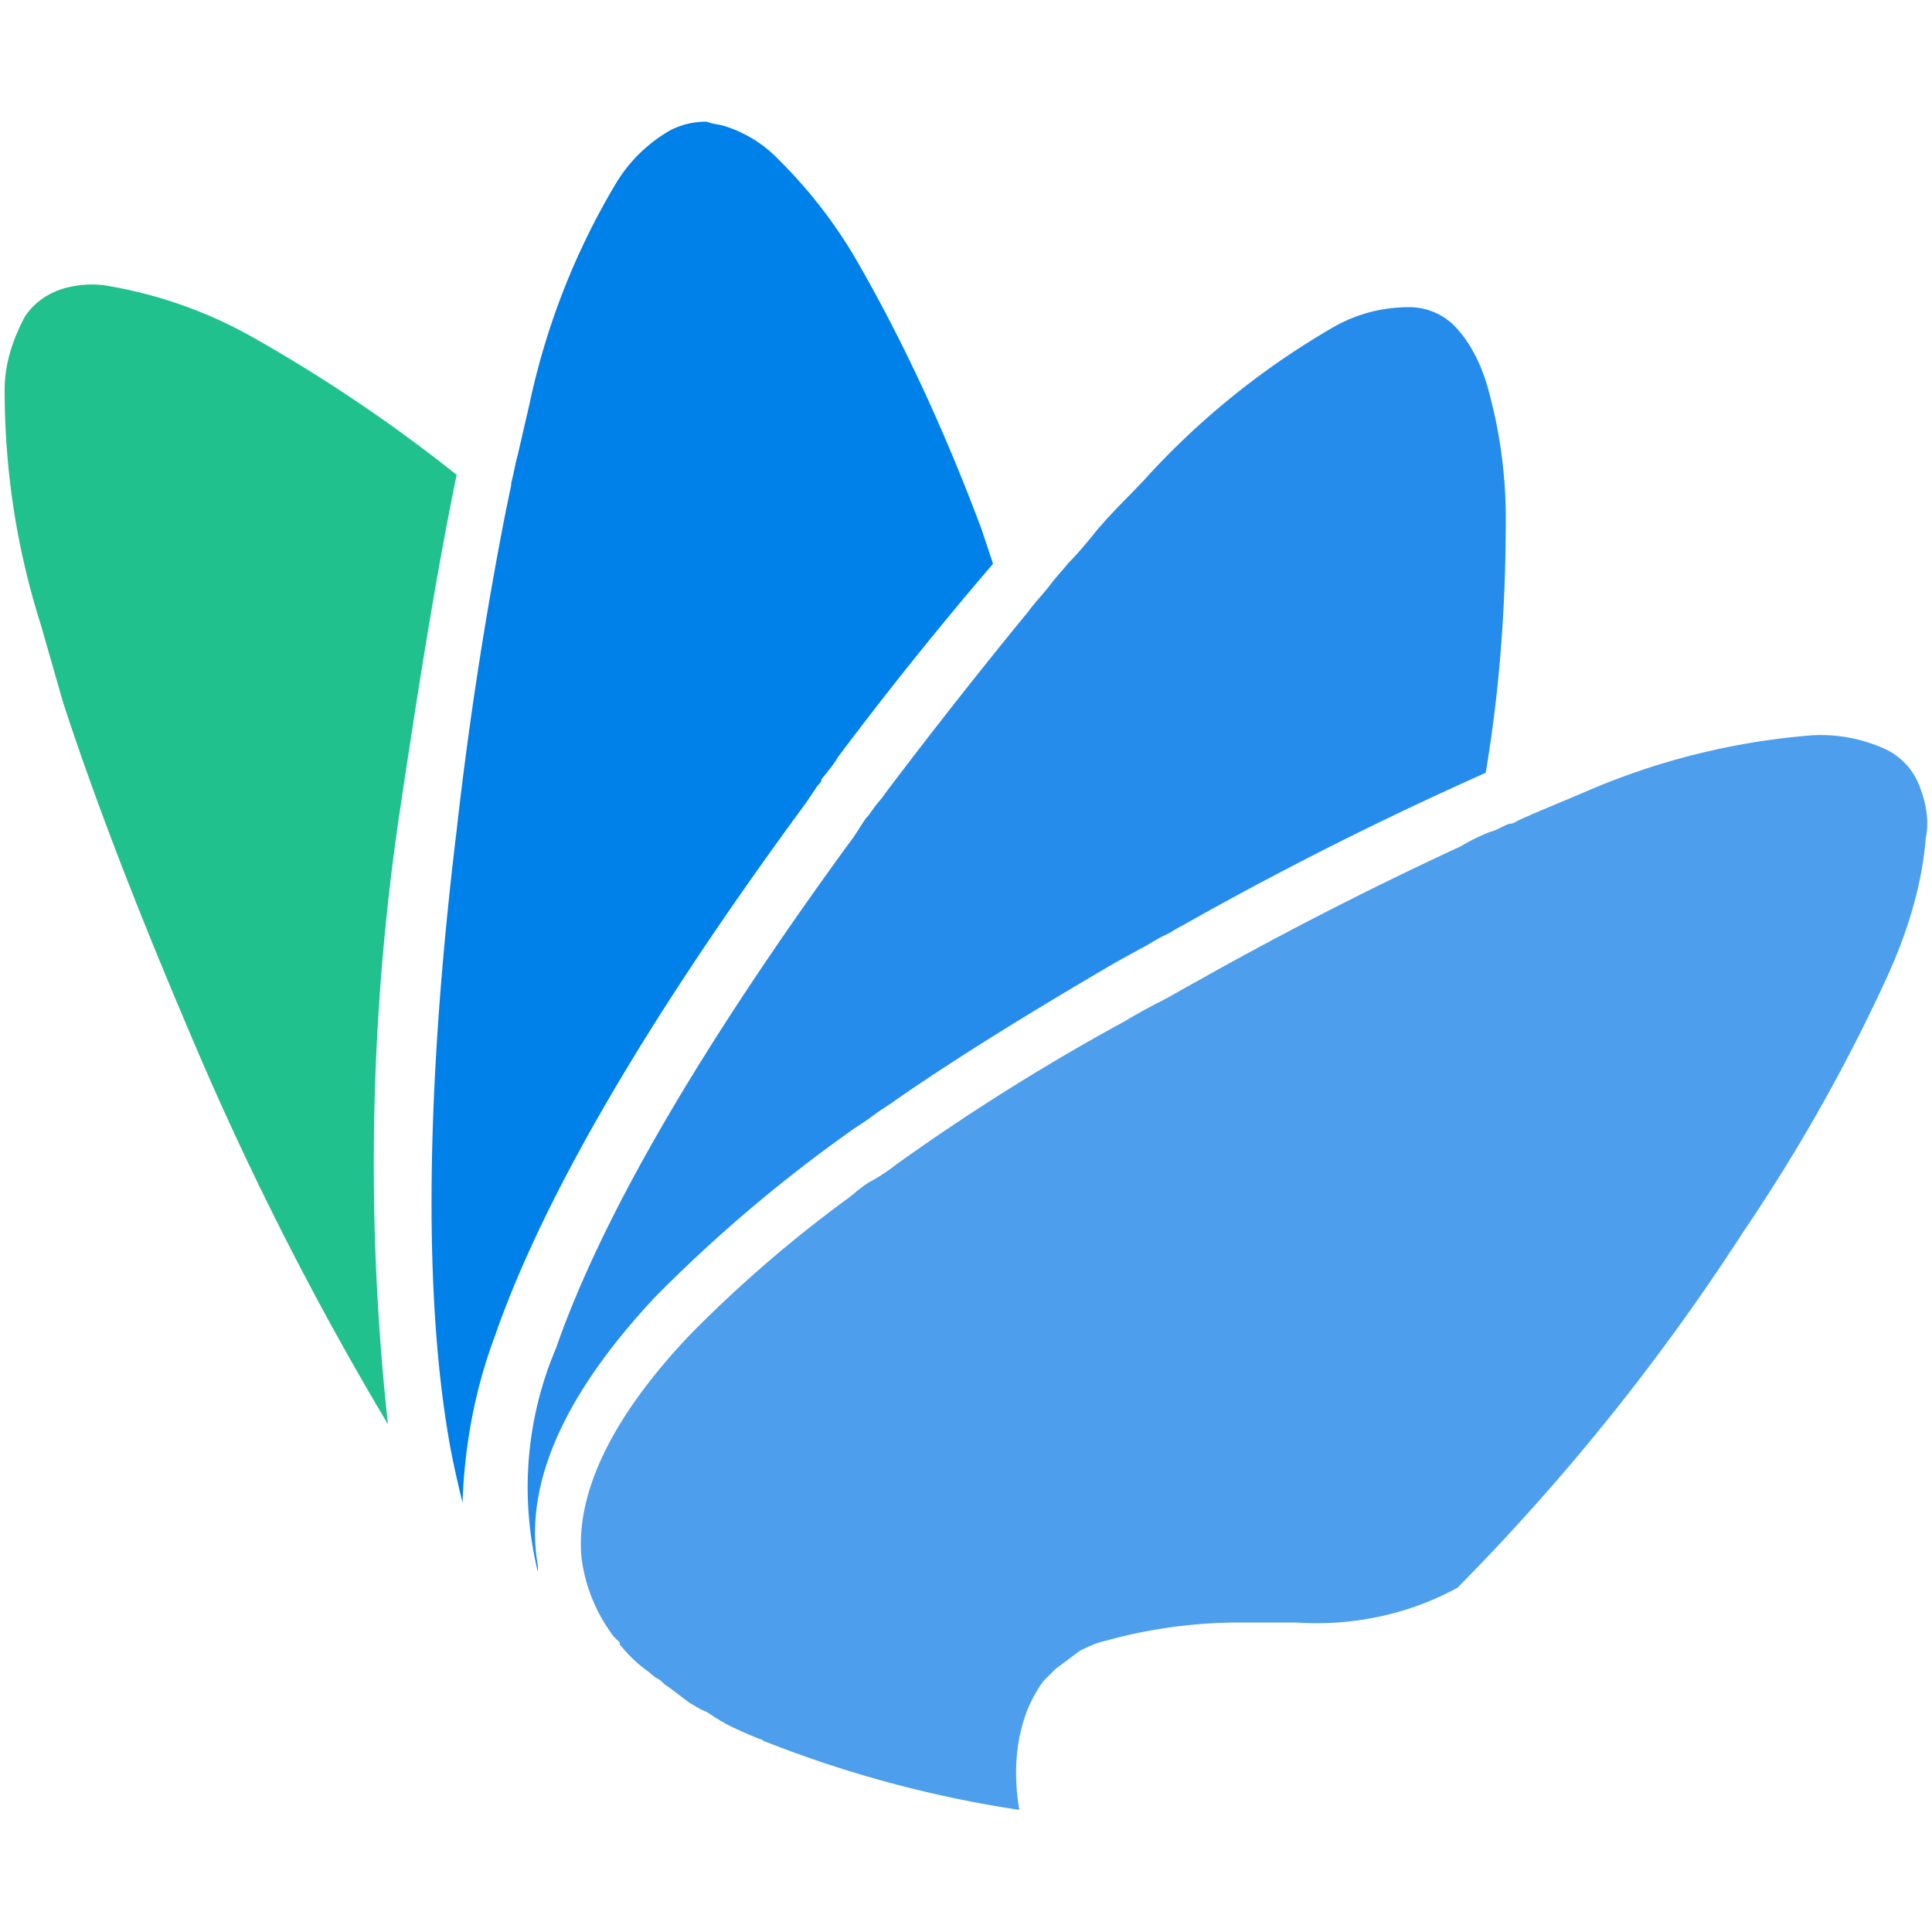<?xml version="1.0" ?>
<svg xmlns="http://www.w3.org/2000/svg" xml:space="preserve" baseProfile="tiny-ps" overflow="visible" viewBox="0 0 500 500">
	<g>
		<path fill="#268CEB" d="M169.8 335.4a380 380 0 0 1 49.1-41.8c2.1-1.6 4.7-3.1 6.8-4.7 2.1-1.6 4.7-3.1 6.8-4.7 16.7-11.5 35.5-23 56-35l6.7-3.7c2.1-1 4.2-2.6 6.8-3.7 1-.5 2.6-1.6 3.7-2.1a925.3 925.3 0 0 1 78.8-39.7c3.7-22 5.2-43.8 5.2-65.8 0-11.5-1.6-23-4.7-34-1.6-5.6-4.2-11-7.8-15a16.4 16.4 0 0 0-12.5-5.7c-6.8 0-13 1.6-18.8 4.7a202.7 202.7 0 0 0-48.5 38.6c-4.2 4.7-9.4 9.4-14 15-2.2 2.7-4.3 5.3-6.9 7.9-1.6 2-3.7 4.2-5.2 6.3-1.6 2-3.7 4.2-5.2 6.3-11.5 14-24 29.8-37 47-1 1.6-2.2 2.6-3.2 4.2-.5.5-1 1.6-1.6 2-1.6 2.2-3 4.8-4.7 6.9-38 52.2-63.7 96-75.7 130.5a92 92 0 0 0-4.7 57.9v-1.6c-3.8-21.3 7.1-44.8 30.6-69.8"/>
		<path fill="#21C18D" d="M118.2 122.9a400.7 400.7 0 0 0-51.7-35 115.7 115.7 0 0 0-39.7-14.1 26 26 0 0 0-8.9.5C13.2 75.3 9 78 6.4 82c-3 5.7-5.2 12-5.2 18.8 0 20.9 3.1 41.2 9.4 61l5.7 19.9c7.8 24 18.8 52.7 32.4 84.6a817 817 0 0 0 51.7 102.3 622.6 622.6 0 0 1 2.6-155.5c5.2-35 10-65.2 15.2-90.3"/>
		<path fill="#0080E9" d="M211.6 203.3c.5-.5 1-1 1-1.6 1.6-2.1 3.1-3.7 4.2-5.7a994 994 0 0 1 40.2-50.1l-3-9c-9-24-19.4-47-31.9-68.8a124.4 124.4 0 0 0-20.4-26.6 33 33 0 0 0-14.6-9c-1.6-.4-2.6-.4-4.2-1a20 20 0 0 0-9.4 2.2 39 39 0 0 0-14 13.6 187 187 0 0 0-22.5 57.4l-3 13c-.6 2-1 4.7-1.7 7.3v.5l-1.6 7.8a1026 1026 0 0 0-12.5 81.4c-8.4 69.4-8.4 123.2-1.6 160.2 1 5.2 2.1 9.9 3.1 14 .5-14.5 3.1-29.1 8.4-43.2 12.5-36 39.7-82.5 80.4-137.8l3.1-4.6"/>
		<path fill="#4D9FED" d="M497.1 204.4a17.4 17.4 0 0 0-8.9-10.4 40.2 40.2 0 0 0-19.3-3.7 183.7 183.7 0 0 0-59.5 15c-5.2 2.2-10.4 4.3-16.2 6.9-1 .5-1.6 1-2.6 1-1.6.5-3 1.6-4.7 2a46 46 0 0 0-7.8 3.8 959.9 959.9 0 0 0-68.4 35c-3.7 2-7.3 4.2-10.4 5.7a158 158 0 0 0-8.4 4.7 567.7 567.7 0 0 0-59 37 46 46 0 0 1-6.3 4.2c-2 1-4.2 3-5.7 4.2a333.4 333.4 0 0 0-41.2 35.5c-20.4 21.4-29.8 41.2-28.2 57.9a42.7 42.7 0 0 0 8.3 20.3l1.6 1.6v.5c2.1 2.6 4.7 5.2 7.8 7.3.5.5 1 1 2.1 1.6 1 .5 1.6 1.6 2.6 2l5.7 4.3c1 .5 2.6 1.6 3.7 2s2.6 1.7 3.7 2.2c.5.5 1 .5 1.6 1 3.1 1.6 6.3 3 9.4 4.2.5 0 .5.5 1 .5a301.8 301.8 0 0 0 65.8 17.7c-1.6-9.4-1-18.8 2.6-27.1 1-2.1 2.1-4.2 3.7-6.3l3.1-3.1 6.3-4.7c2.1-1 4.2-2.1 6.8-2.6 11-3.1 23-4.7 34.5-4.7h14.6c14.6 1 29.2-2.1 41.8-9a574 574 0 0 0 74.1-92.3 457.2 457.2 0 0 0 37.1-65.8c5.2-11.5 9-23.5 10-36 .8-3.6.3-8.3-1.3-12.4m-302.7 240"/>
	</g>
</svg>